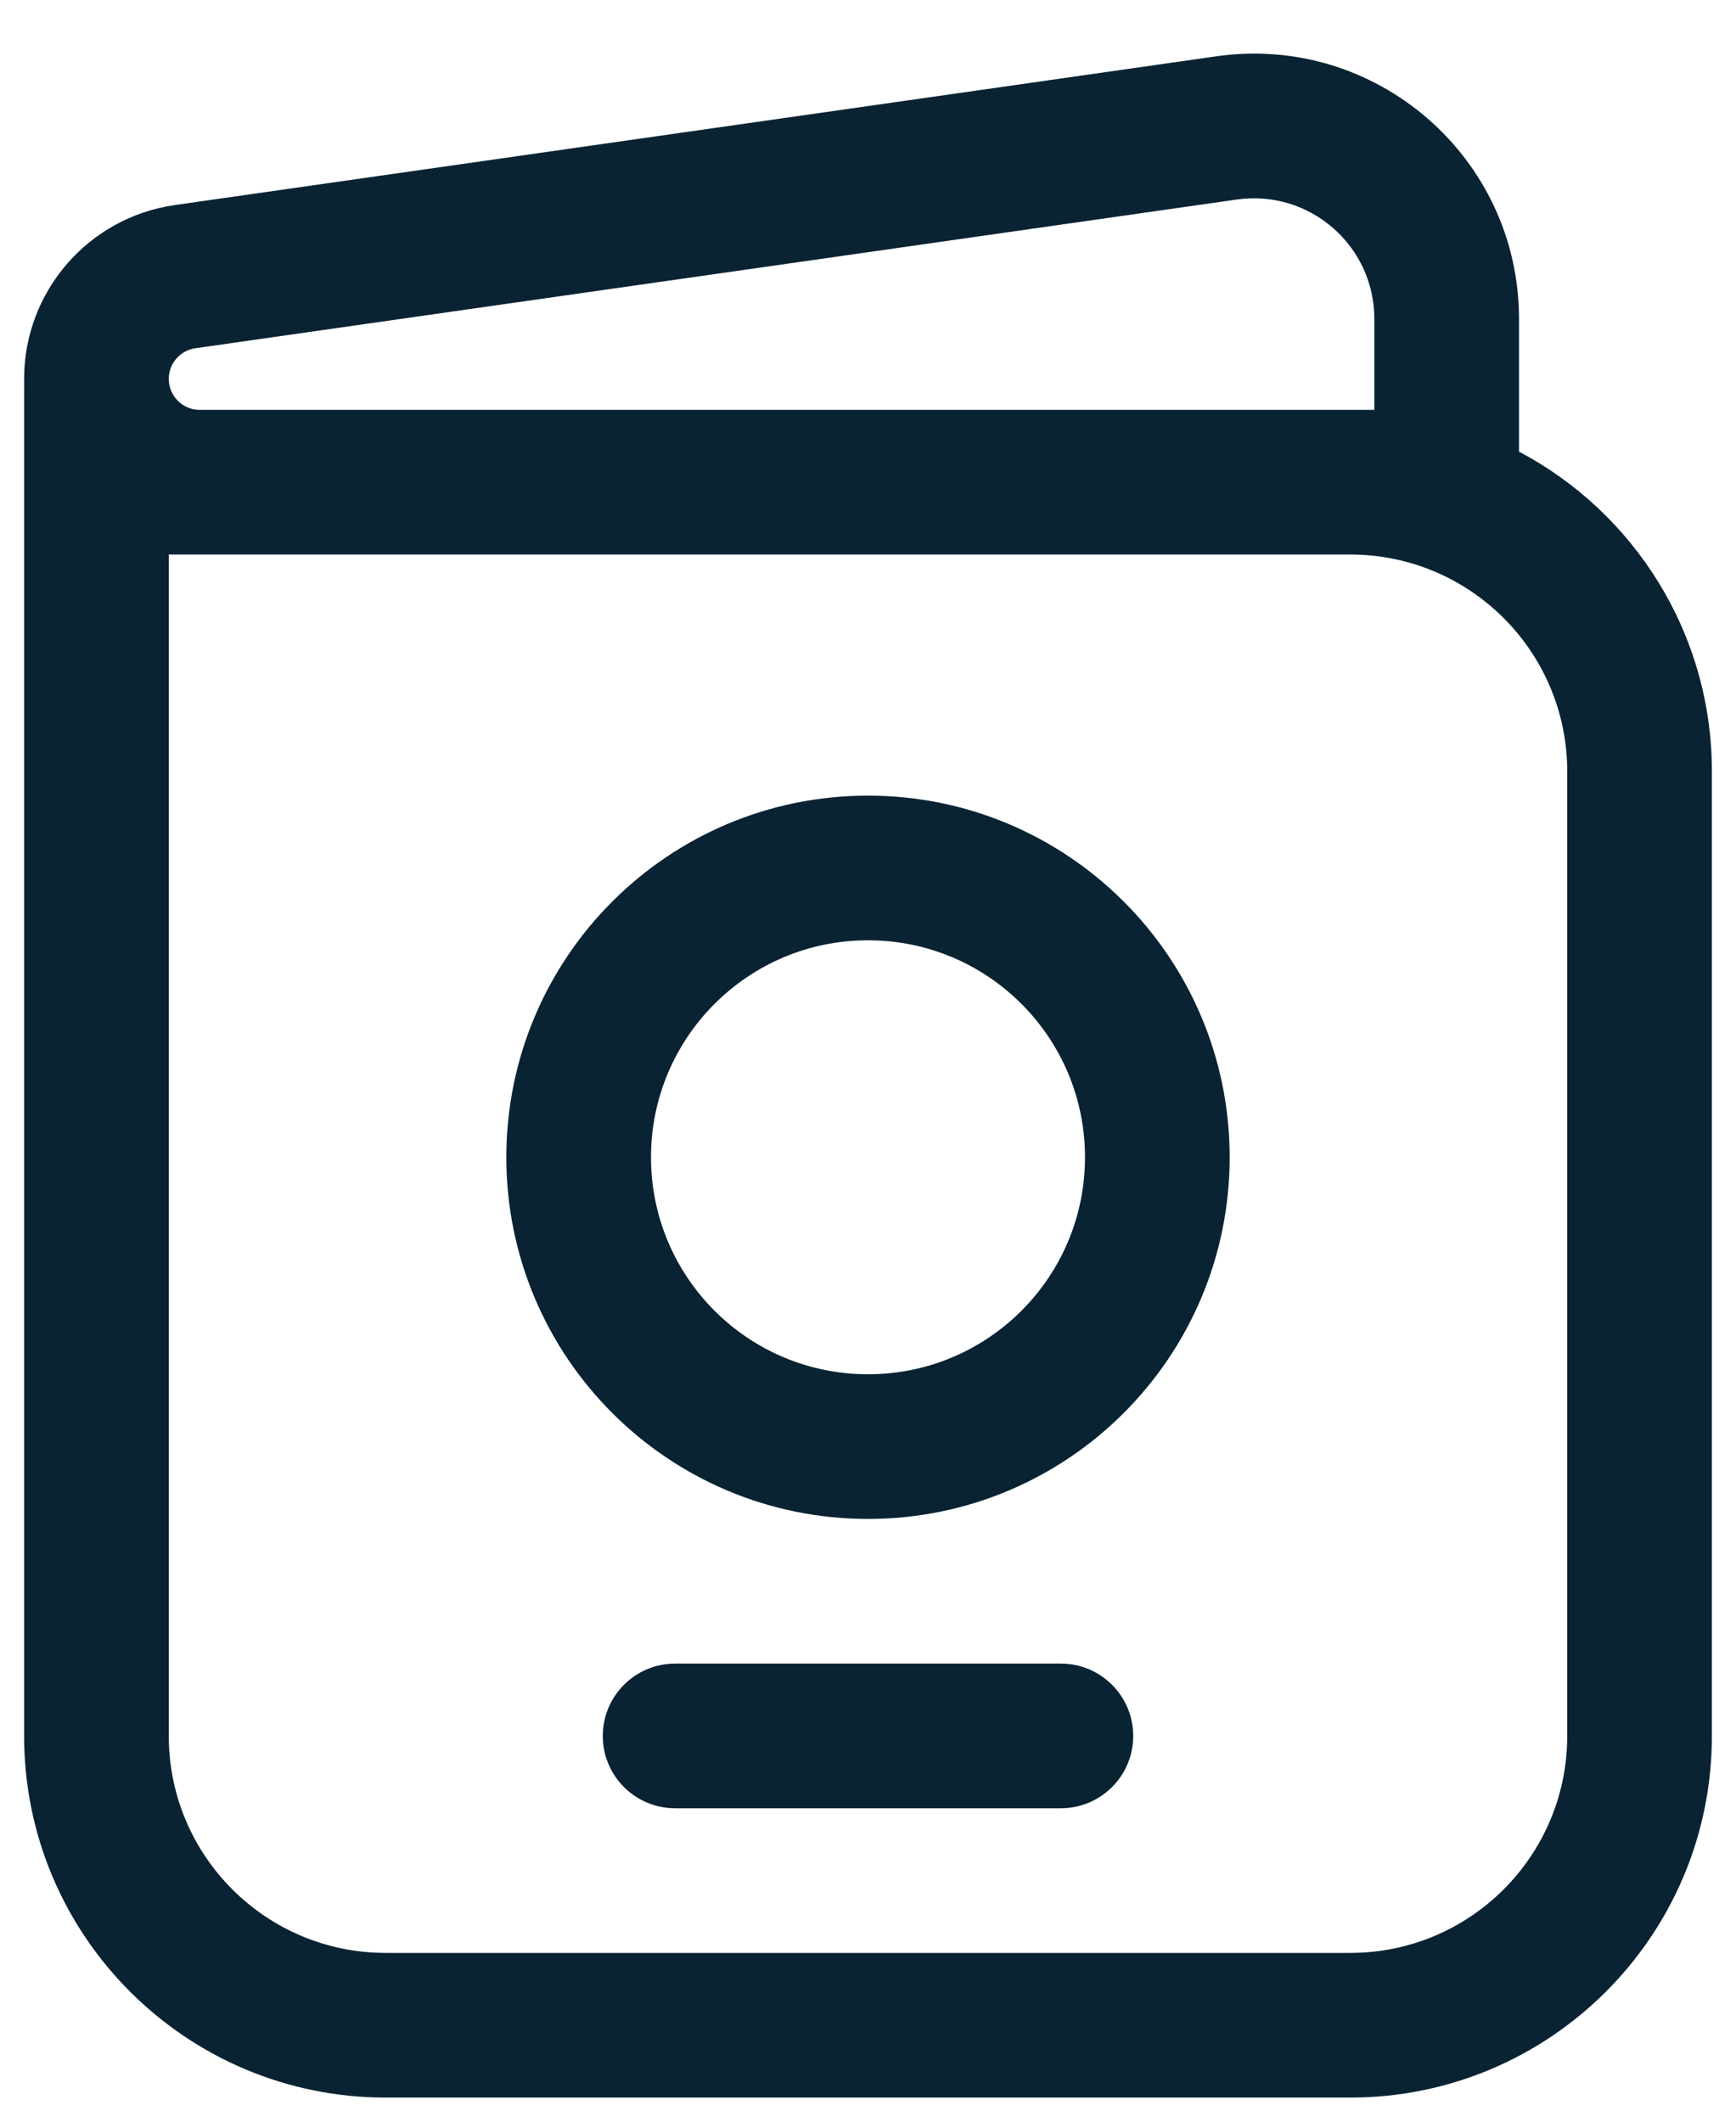 <svg width="18" height="22" viewBox="0 0 18 22" fill="none" xmlns="http://www.w3.org/2000/svg">
<path fill-rule="evenodd" clip-rule="evenodd" d="M9 8.25C6.929 8.25 5.25 9.929 5.25 12C5.25 14.071 6.929 15.75 9 15.75C11.071 15.75 12.75 14.071 12.75 12C12.75 9.929 11.071 8.25 9 8.25ZM6.75 12C6.75 10.758 7.757 9.75 9 9.75C10.243 9.75 11.25 10.758 11.25 12C11.25 13.243 10.243 14.25 9 14.25C7.757 14.25 6.75 13.243 6.75 12Z" fill="#092333"/>
<path d="M7 17.25C6.586 17.25 6.25 17.586 6.25 18C6.25 18.414 6.586 18.75 7 18.75H11C11.414 18.75 11.75 18.414 11.75 18C11.75 17.586 11.414 17.25 11 17.25H7Z" fill="#092333"/>
<path fill-rule="evenodd" clip-rule="evenodd" d="M12.611 0.584C14.268 0.347 15.75 1.633 15.75 3.306V4.683C16.939 5.311 17.75 6.561 17.75 8V18C17.75 20.071 16.071 21.75 14 21.75H4C1.929 21.75 0.25 20.071 0.25 18V4H0.251C0.25 3.977 0.25 3.953 0.25 3.929C0.25 3.023 0.916 2.254 1.814 2.126L12.611 0.584ZM2.071 5.75L2.062 5.75H1.75V18C1.75 19.243 2.757 20.25 4 20.25H14C15.243 20.25 16.25 19.243 16.25 18V8C16.25 6.761 15.248 5.755 14.01 5.75H2.071ZM14.25 4.25H14.012L14 4.25H2.067C1.892 4.248 1.75 4.105 1.75 3.929C1.75 3.769 1.867 3.634 2.026 3.611L12.823 2.069C13.576 1.961 14.25 2.545 14.25 3.306V4.25Z" fill="#092333"/>
</svg>
